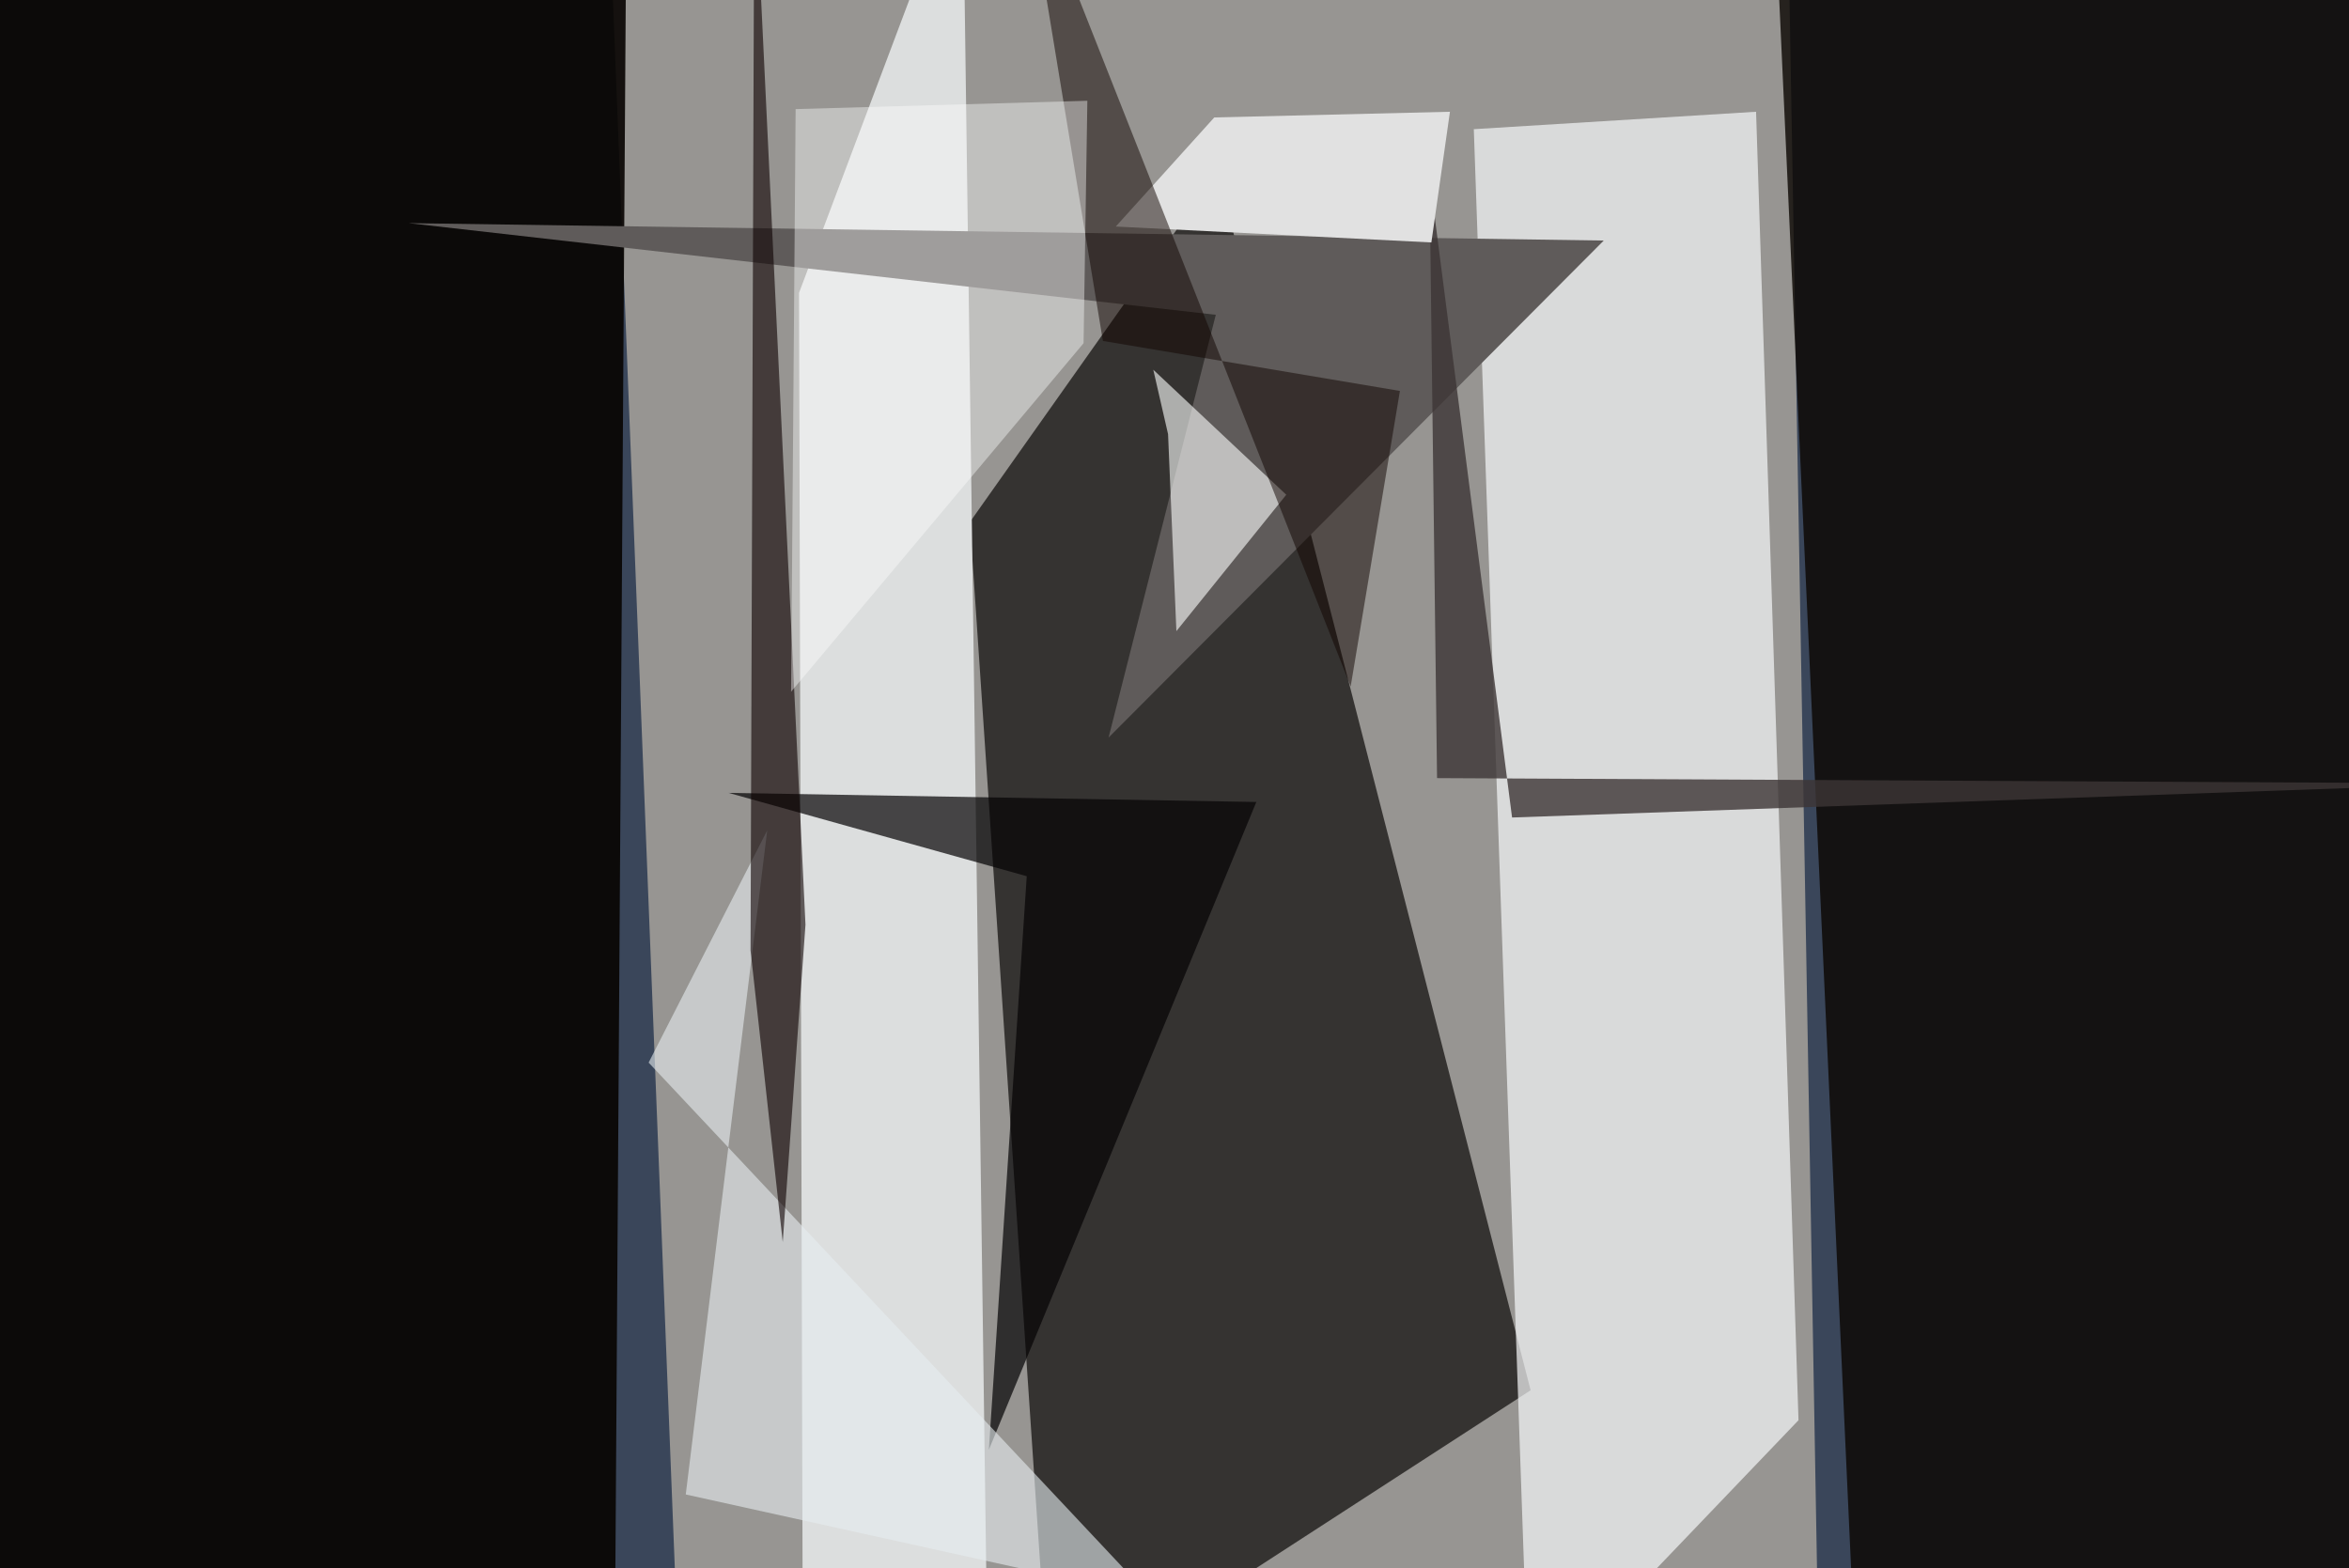<svg xmlns="http://www.w3.org/2000/svg" viewBox="0 0 620 414"><defs/><filter id="prefix__a"><feGaussianBlur stdDeviation="30"/></filter><rect width="100%" height="100%" fill="#3a465a"/><g filter="url(#prefix__a)"><path fill="#aea9a0" fill-opacity=".8" d="M179.2 441.5l301 7.8L472-19 160.3-37.5z"/><path fill="#0d0b09" fill-opacity=".7" d="M404 367l-127 82.3-21-311.5 65.4-92.5z"/><path fill="#070400" fill-opacity=".9" d="M165.4-36l-203-1.5V446l199.9-12.6z"/><path fill="#0b0600" fill-opacity=".8" d="M490.2 449.3h167.3L626.1-37.5H467.9z"/><path fill="#f7f9fa" fill-opacity=".7" d="M463.5 29.5L389 34.1l14.5 415.2 71.2-74.4z"/><path fill="#dcdede" d="M260.6 435.7l-48.7 4.1-1-362.5 43.2-114.8z"/><path fill="#5f5b5a" d="M107.8 58.9l315.5 4.6-130.7 131.2 28.3-111.6z"/><path fill="#050305" fill-opacity=".7" d="M261 382.7l10-151.4-78.7-22 139.3 2.4z"/><path fill="#3c3535" fill-opacity=".8" d="M377.3 46.5l21.8 169.3 256-9-275.8-1.4z"/><path fill="#e1e1e1" d="M377.8 64l-83.3-4.2 26-28.8 62.2-1.5z"/><path fill="#e6edf0" fill-opacity=".6" d="M181 394.5l21.5-175.3-31.3 61.3 132.5 141.1z"/><path fill="#0d0000" fill-opacity=".6" d="M212.6 244.1L199.1-37.5l-1 288.4 8.5 77z"/><path fill="#fefffd" fill-opacity=".6" d="M310.5 166.6l-2.2-52-3.9-17 35.1 33z"/><path fill="#100500" fill-opacity=".5" d="M291.1 90l-21-127.5 86.4 218.7 13-78z"/><path fill="#fff" fill-opacity=".4" d="M208.8 182.6l77.2-92 1-64-77 2.2z"/></g></svg>